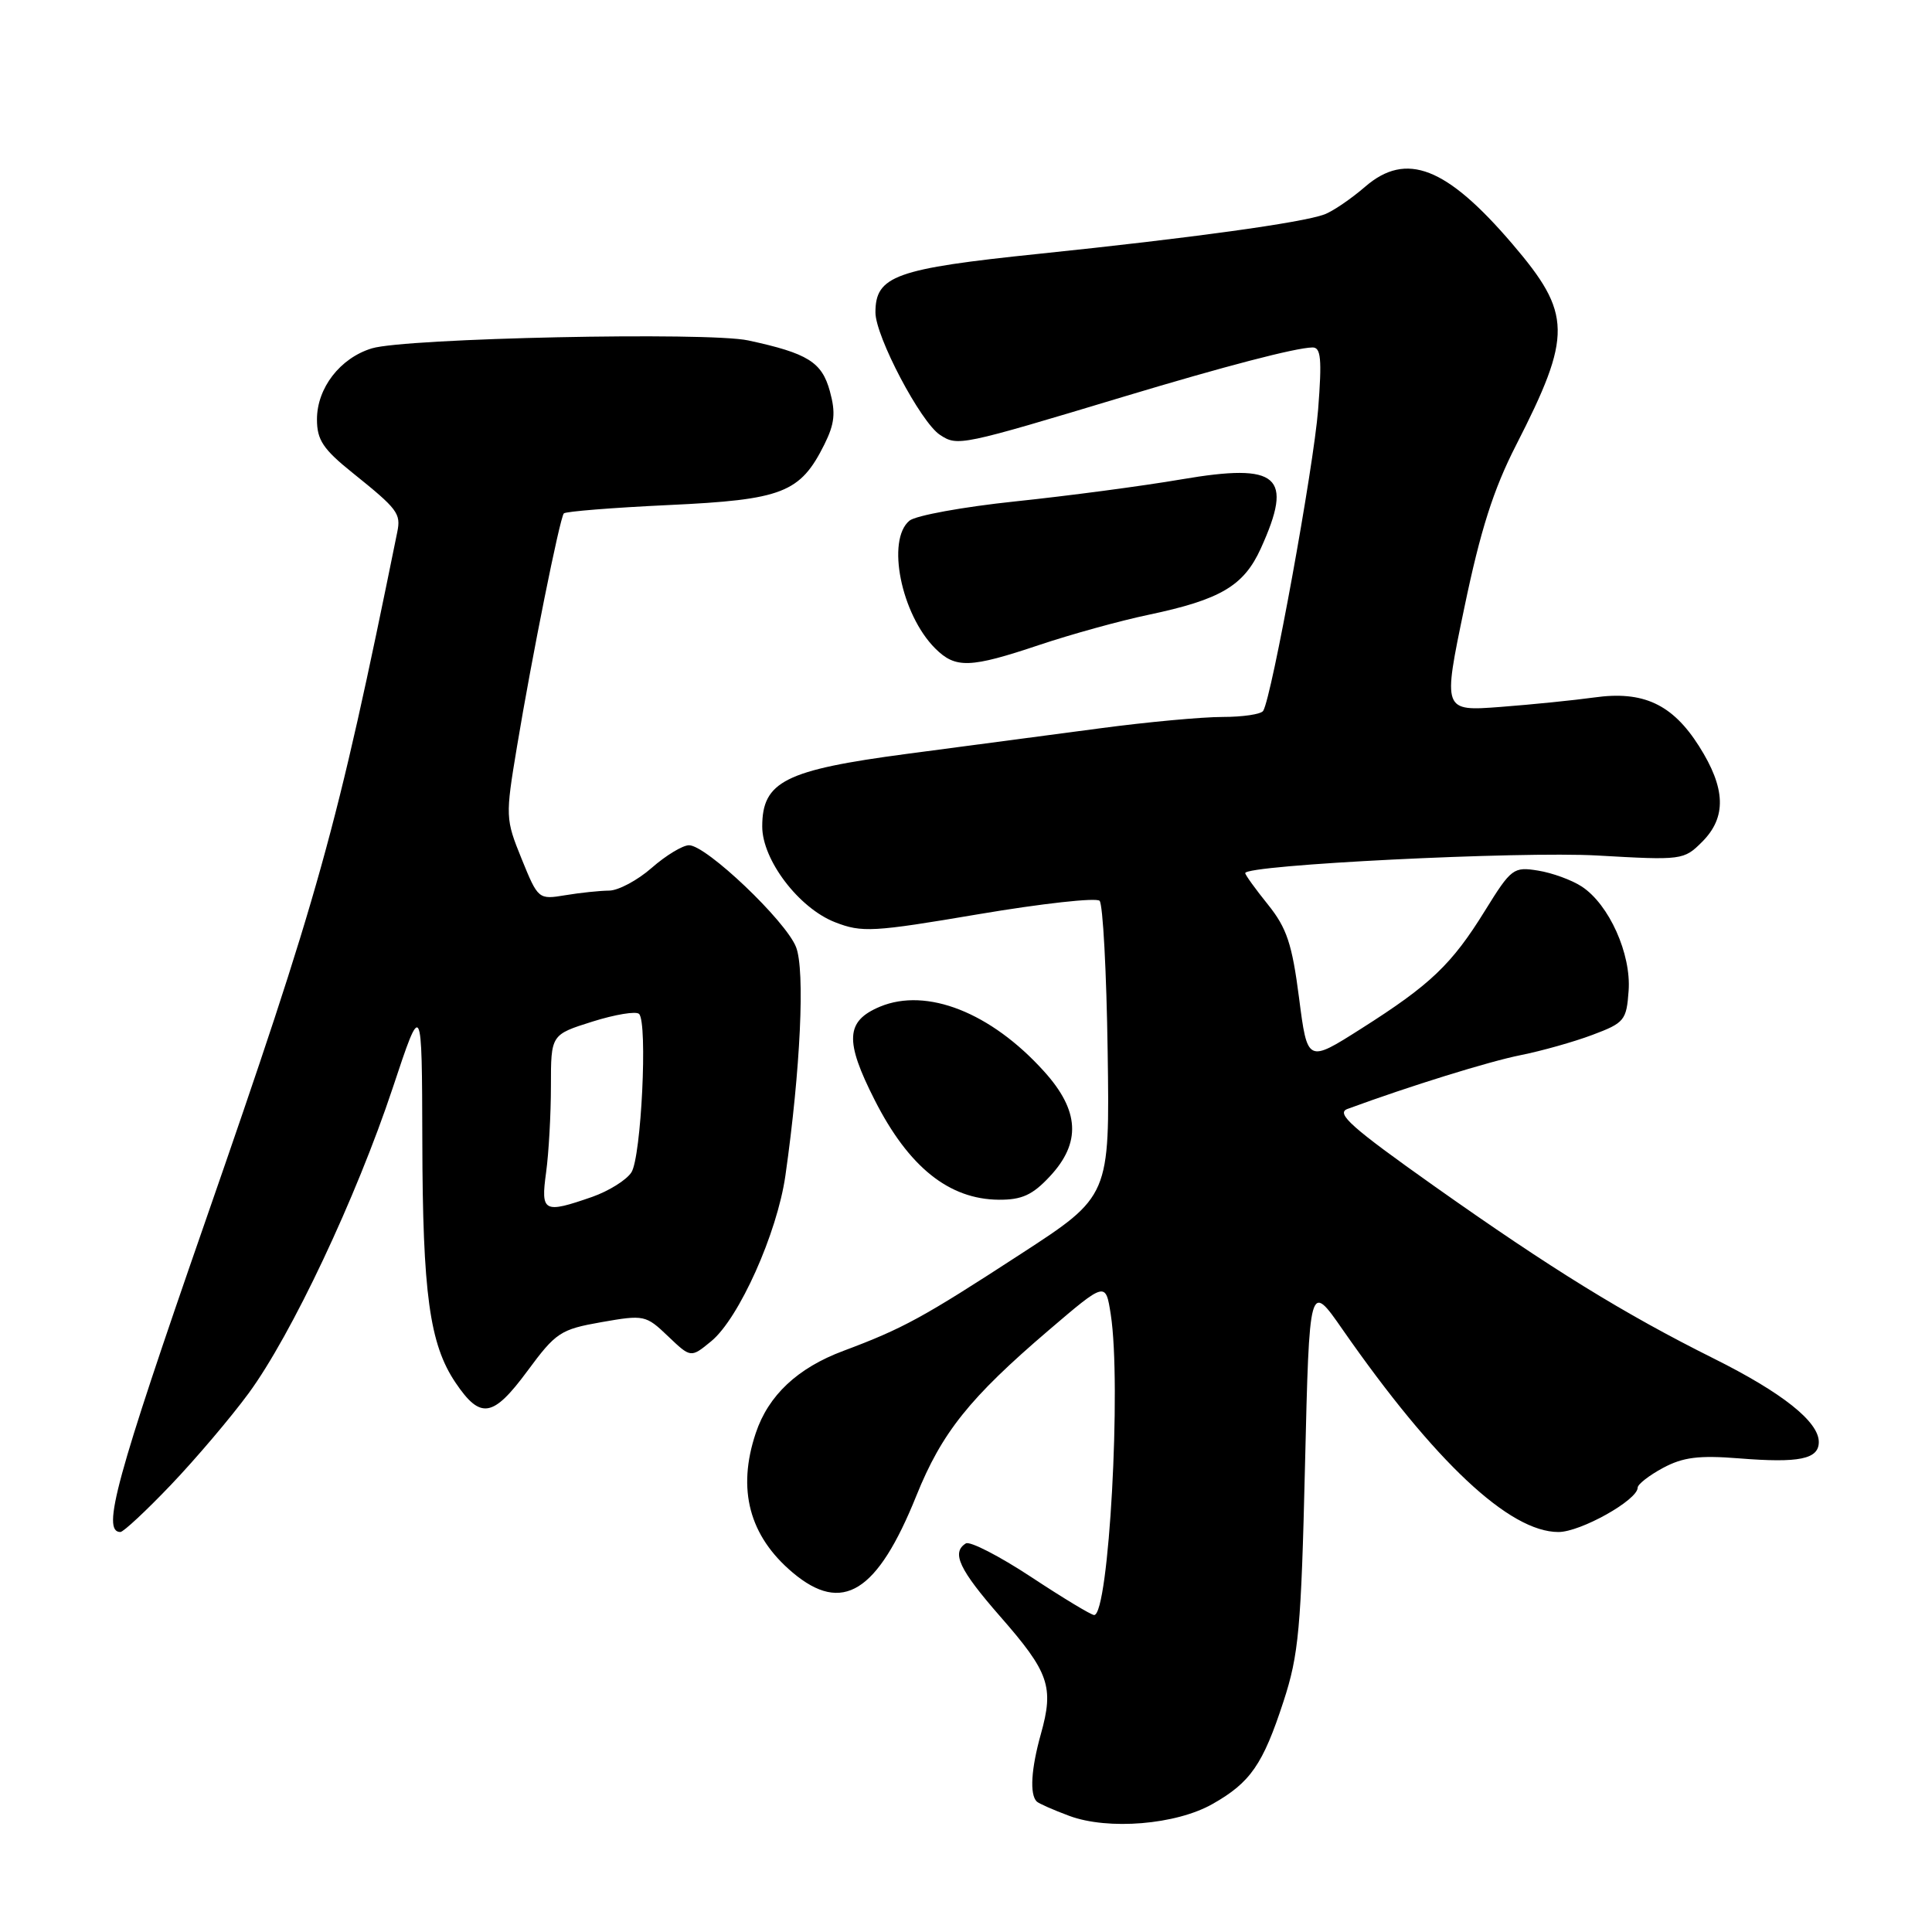 <?xml version="1.0" encoding="UTF-8" standalone="no"?>
<!DOCTYPE svg PUBLIC "-//W3C//DTD SVG 1.1//EN" "http://www.w3.org/Graphics/SVG/1.1/DTD/svg11.dtd" >
<svg xmlns="http://www.w3.org/2000/svg" xmlns:xlink="http://www.w3.org/1999/xlink" version="1.1" viewBox="0 0 256 256">
 <g >
 <path fill="currentColor"
d=" M 160.68 239.03 C 165.69 236.19 167.34 233.81 170.07 225.45 C 172.09 219.27 172.41 215.81 172.92 194.17 C 173.50 169.84 173.50 169.84 177.90 176.17 C 190.11 193.71 200.01 203.00 206.50 203.00 C 209.44 203.00 217.00 198.76 217.00 197.12 C 217.00 196.68 218.51 195.50 220.35 194.51 C 223.01 193.08 225.11 192.82 230.42 193.24 C 238.41 193.88 241.00 193.35 241.00 191.07 C 241.00 188.38 236.17 184.54 227.04 179.99 C 215.16 174.06 205.59 168.16 190.05 157.17 C 179.05 149.38 176.96 147.52 178.55 146.94 C 186.84 143.89 197.33 140.64 201.50 139.81 C 204.25 139.26 208.53 138.06 211.00 137.13 C 215.24 135.54 215.52 135.21 215.80 131.29 C 216.16 126.41 213.21 119.84 209.59 117.47 C 208.28 116.61 205.68 115.66 203.81 115.36 C 200.55 114.83 200.25 115.05 196.78 120.65 C 192.36 127.80 189.56 130.47 180.37 136.30 C 173.24 140.83 173.24 140.83 172.13 132.22 C 171.21 125.09 170.51 122.97 168.01 119.86 C 166.35 117.80 165.00 115.93 165.00 115.69 C 165.00 114.60 201.43 112.78 211.67 113.36 C 222.86 114.00 223.12 113.97 225.54 111.55 C 228.80 108.29 228.68 104.46 225.13 98.87 C 221.60 93.30 217.72 91.50 211.23 92.42 C 208.63 92.78 203.05 93.35 198.84 93.67 C 191.17 94.25 191.17 94.25 194.03 80.53 C 196.17 70.24 197.88 64.87 200.88 59.00 C 208.35 44.38 208.30 41.58 200.40 32.33 C 191.66 22.11 186.34 20.03 180.89 24.74 C 179.03 26.35 176.60 28.00 175.50 28.41 C 172.55 29.51 157.85 31.54 137.68 33.63 C 118.63 35.60 116.00 36.55 116.00 41.40 C 116.00 44.57 121.99 55.95 124.55 57.62 C 126.89 59.16 127.23 59.09 149.00 52.53 C 162.33 48.52 171.62 46.09 173.90 46.04 C 175.03 46.01 175.18 47.54 174.66 54.25 C 174.07 61.88 168.52 92.36 167.38 94.19 C 167.11 94.64 164.68 95.00 161.99 95.00 C 159.30 95.00 152.02 95.67 145.80 96.50 C 139.59 97.32 128.05 98.85 120.18 99.89 C 104.02 102.03 101.00 103.55 101.00 109.52 C 101.00 113.95 105.86 120.34 110.65 122.20 C 114.21 123.59 115.66 123.51 129.70 121.13 C 138.05 119.72 145.25 118.92 145.70 119.36 C 146.14 119.80 146.62 128.79 146.77 139.33 C 147.05 158.50 147.05 158.50 135.27 166.15 C 122.27 174.61 119.67 176.03 111.77 178.99 C 105.68 181.26 101.81 184.89 100.14 189.90 C 97.64 197.37 99.28 203.53 105.04 208.38 C 111.62 213.92 116.25 211.04 121.42 198.20 C 124.79 189.83 128.48 185.22 138.95 176.27 C 146.50 169.82 146.50 169.82 147.18 174.16 C 148.62 183.44 146.93 214.00 144.98 214.00 C 144.59 214.00 140.83 211.73 136.62 208.95 C 132.41 206.18 128.52 204.18 127.98 204.51 C 126.03 205.72 127.10 207.98 132.53 214.19 C 139.02 221.60 139.68 223.50 137.92 229.77 C 136.63 234.38 136.42 237.76 137.37 238.71 C 137.64 238.97 139.57 239.83 141.68 240.61 C 146.84 242.53 155.84 241.79 160.68 239.03 Z  M 22.65 196.75 C 25.93 193.31 30.57 187.85 32.95 184.61 C 38.63 176.87 47.20 158.70 52.04 144.15 C 55.91 132.50 55.91 132.50 55.96 151.20 C 56.00 171.41 56.92 178.11 60.36 183.21 C 63.67 188.11 65.31 187.85 69.88 181.67 C 73.66 176.55 74.26 176.15 79.70 175.19 C 85.35 174.20 85.58 174.25 88.52 177.06 C 91.54 179.94 91.54 179.94 94.24 177.72 C 97.92 174.70 102.98 163.40 104.07 155.77 C 106.07 141.72 106.69 128.55 105.48 125.49 C 104.12 122.02 93.59 112.00 91.30 112.00 C 90.46 112.00 88.23 113.35 86.35 115.00 C 84.47 116.65 81.93 118.00 80.72 118.01 C 79.50 118.02 76.88 118.29 74.91 118.62 C 71.35 119.21 71.30 119.17 69.12 113.81 C 66.97 108.51 66.96 108.21 68.50 98.95 C 70.47 87.07 74.17 68.65 74.71 68.03 C 74.93 67.77 81.19 67.27 88.62 66.92 C 103.69 66.22 106.03 65.31 109.23 58.90 C 110.60 56.14 110.75 54.70 109.96 51.83 C 108.90 47.97 107.04 46.81 99.15 45.11 C 93.80 43.95 53.73 44.80 49.27 46.16 C 45.07 47.44 42.00 51.41 42.00 55.57 C 42.00 58.30 42.81 59.52 46.75 62.68 C 52.71 67.47 53.14 68.04 52.64 70.50 C 44.56 110.32 42.33 118.30 27.09 162.17 C 15.37 195.89 13.43 203.00 15.95 203.00 C 16.35 203.00 19.37 200.19 22.65 196.75 Z  M 139.10 155.89 C 143.28 151.42 143.05 147.16 138.33 141.95 C 131.30 134.16 122.79 130.81 116.60 133.39 C 112.05 135.30 111.90 137.89 115.91 145.78 C 120.40 154.63 125.75 158.92 132.35 158.97 C 135.39 158.99 136.81 158.35 139.10 155.89 Z  M 137.74 85.45 C 141.92 84.05 148.42 82.25 152.20 81.46 C 161.73 79.45 164.81 77.63 167.06 72.68 C 171.43 63.05 169.46 61.32 156.59 63.51 C 151.34 64.41 141.40 65.72 134.52 66.44 C 127.64 67.16 121.34 68.31 120.51 68.99 C 117.42 71.55 119.41 81.41 123.91 85.91 C 126.61 88.61 128.53 88.54 137.74 85.45 Z  M 72.36 155.36 C 72.71 152.81 73.00 147.66 73.00 143.91 C 73.00 137.10 73.00 137.10 78.49 135.37 C 81.51 134.42 84.29 133.96 84.68 134.35 C 85.84 135.50 84.97 153.35 83.66 155.35 C 83.00 156.37 80.66 157.82 78.48 158.59 C 72.03 160.83 71.64 160.63 72.36 155.36 Z "/>
</g>
</svg>